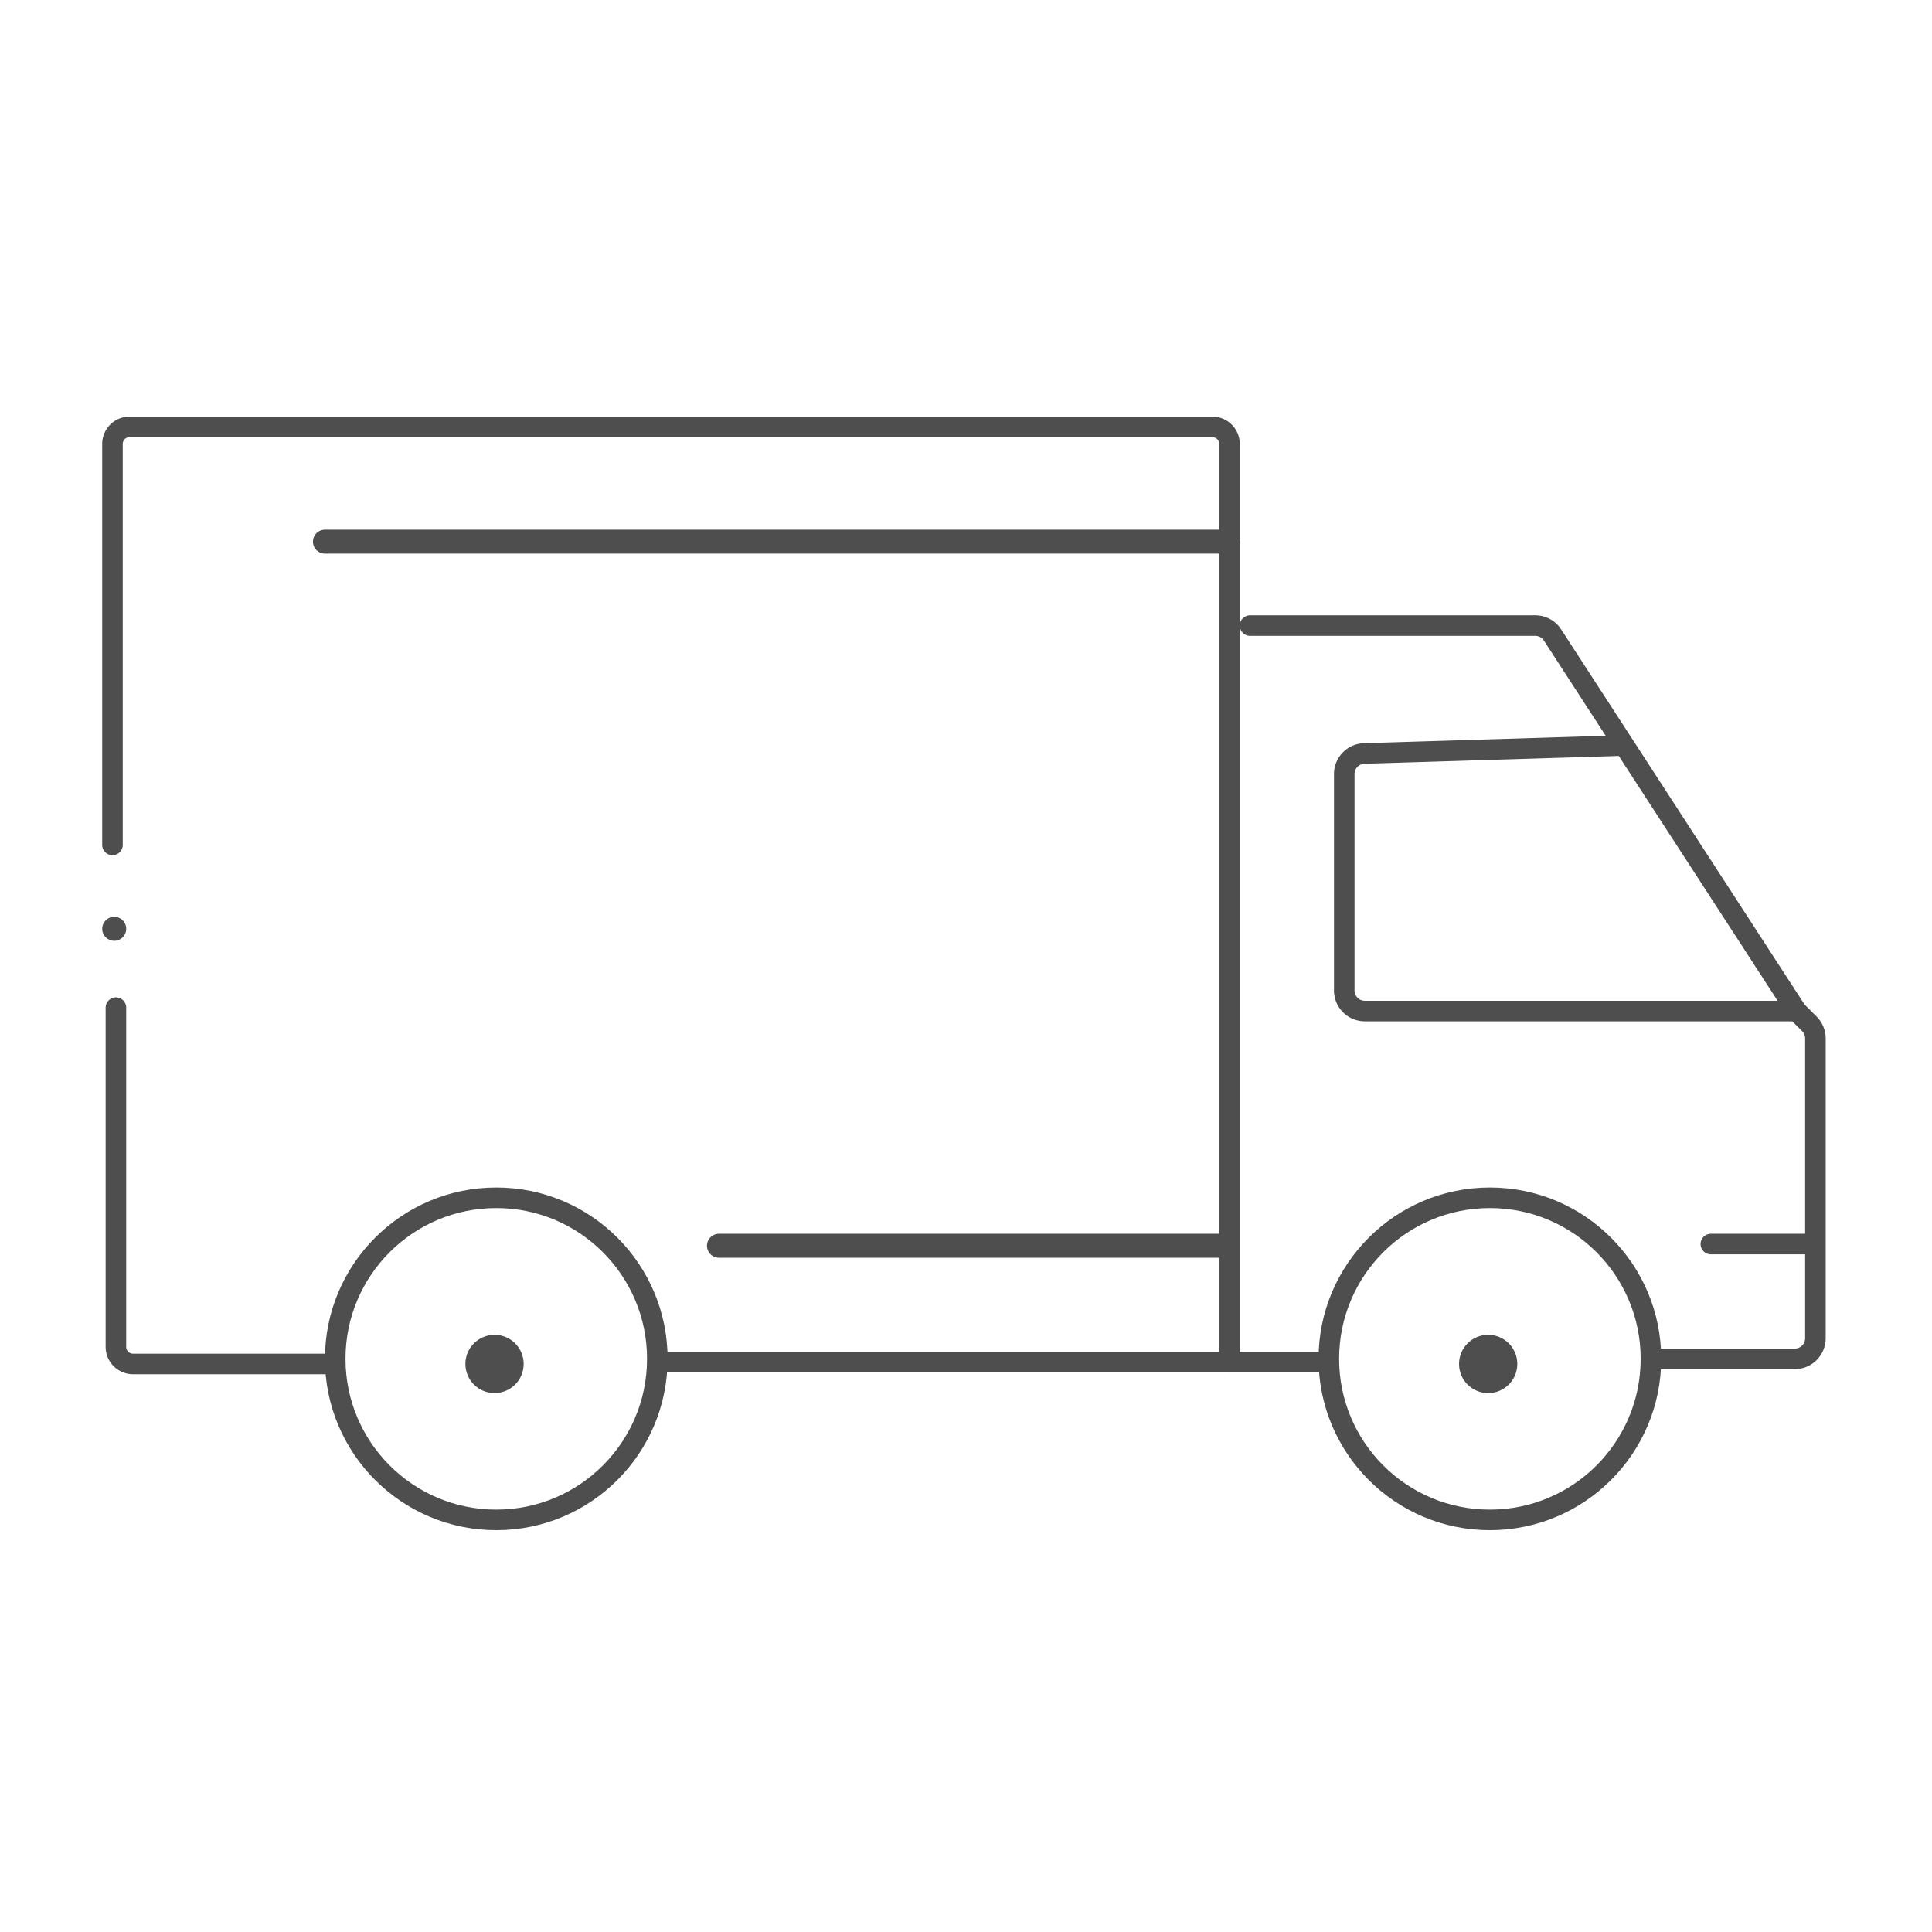 <svg width="61" height="61" fill="none" xmlns="http://www.w3.org/2000/svg"><path d="M38.819 43.011V14.018a.54.54 0 00-.54-.54H4.092a.54.54 0 00-.541.54v12.658M38.819 43.01h-17.85m17.85 0h2.759m-30.994.055H4.2a.54.54 0 01-.54-.54v-10.71" stroke="#4E4E4E" stroke-width=".649" stroke-linecap="round" stroke-linejoin="round"/><path d="M38.766 17.102H10.26" stroke="#4E4E4E" stroke-width=".757" stroke-linecap="round" stroke-linejoin="round"/><path d="M38.603 39.333H22.7" stroke="#4E4E4E" stroke-width=".757" stroke-linecap="round"/><circle cx="3.606" cy="29.326" r=".379" fill="#4E4E4E"/><path d="M39.469 19.752h9.005a.65.65 0 01.544.296l2.265 3.49m5.44 8.384h-13.63a.65.65 0 01-.65-.649v-6.835a.65.65 0 01.63-.648l8.21-.252m5.44 8.384l-5.44-8.384m5.44 8.384l.406.405c.121.122.19.287.19.46v9.467a.65.65 0 01-.65.649h-4.327m4.976-3.624h-3.3" stroke="#4E4E4E" stroke-width=".649" stroke-linecap="round" stroke-linejoin="round"/><circle cx="15.669" cy="42.903" r="5.085" stroke="#4E4E4E" stroke-width=".649"/><circle cx="47.041" cy="42.903" r="5.085" stroke="#4E4E4E" stroke-width=".649"/><circle cx="15.614" cy="43.065" r=".92" fill="#4E4E4E"/><circle cx="46.987" cy="43.065" r=".92" fill="#4E4E4E"/></svg>